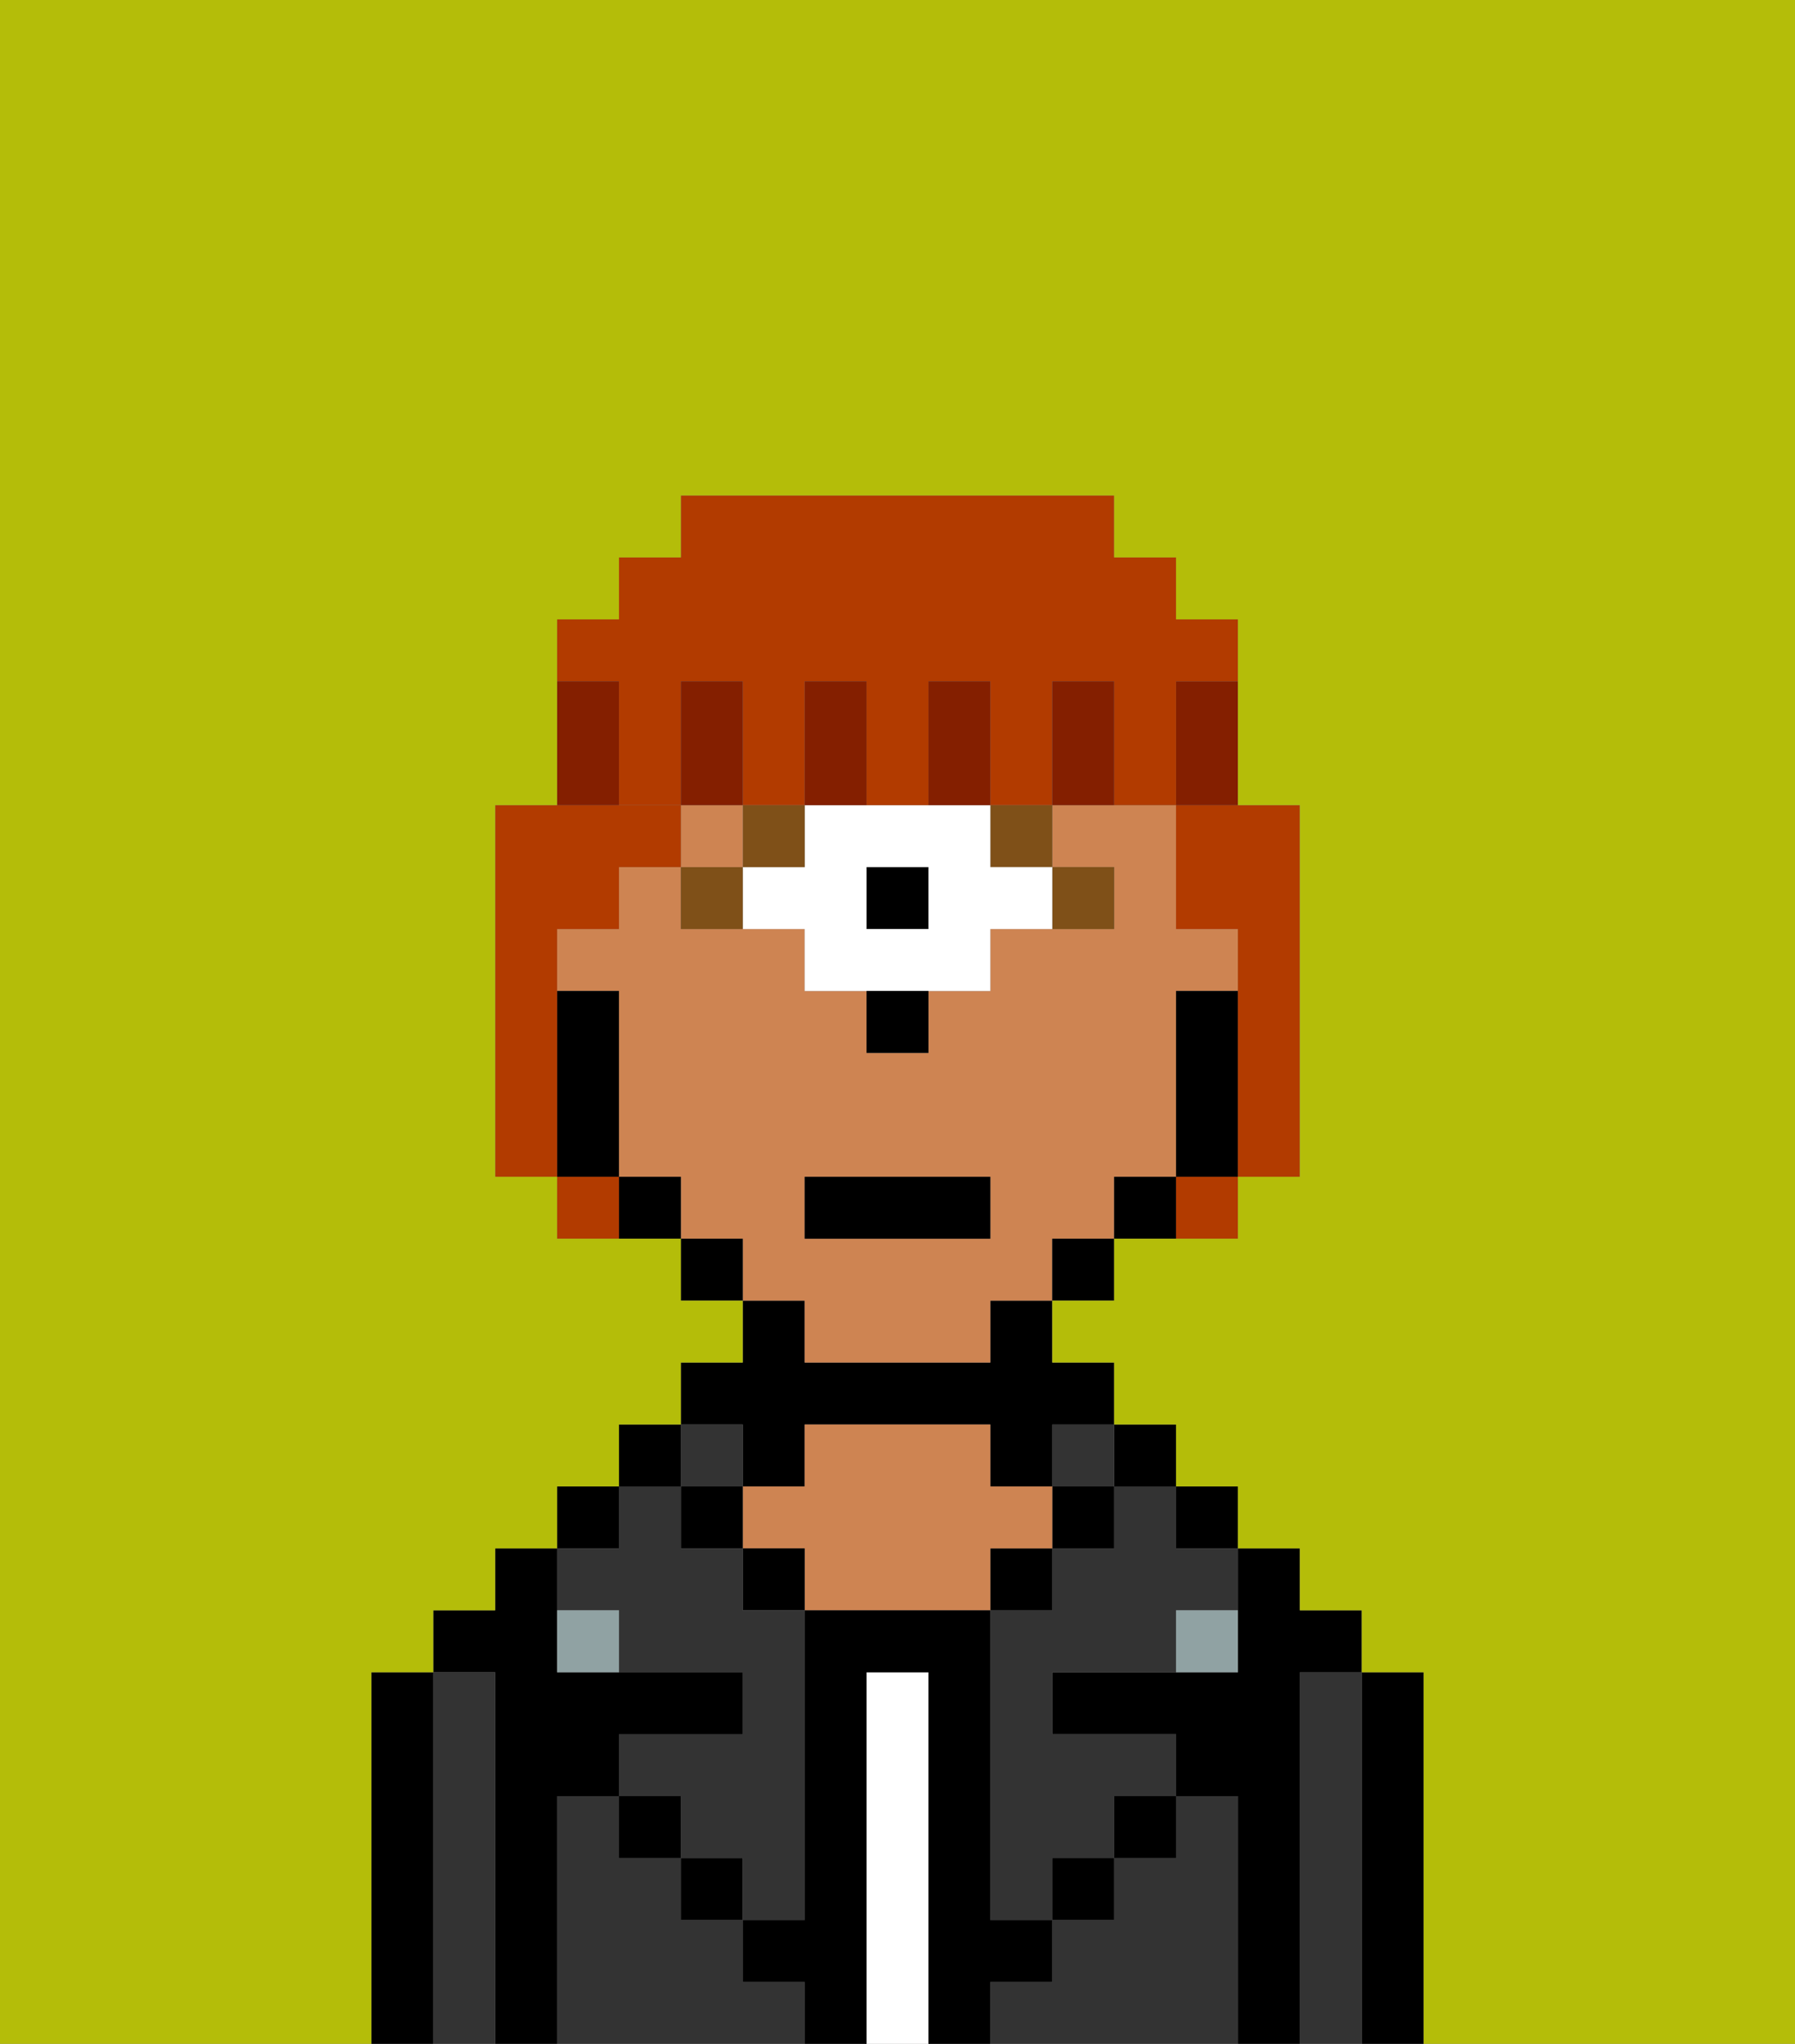 <svg xmlns="http://www.w3.org/2000/svg" viewBox="0 0 29 33"><rect x="0" y="0" width="29" height="33" fill="#808080" stroke="none"/><defs><style>polygon,rect,path{shape-rendering:crispedges;}.gb145-1{fill:#000000;}.gb145-2{fill:#333333;}.gb145-3{fill:#ffffff;}.gb145-4{fill:#ce8452;}.gb145-5{fill:#90a2a3;}.gb145-6{fill:#7f5018;}.gb145-7{fill:#ffffff;}.gb145-8{fill:#b23b00;}.gb145-9{fill:#841f00;}.gb145-10{fill:#b23b00;}.gb145-11{fill:#b4bd09;}</style></defs><path class="gb145-1" d="M23,27H22v6h1V27Z"/><path class="gb145-2" d="M22,27H21v6h1V27Z"/><path class="gb145-1" d="M21,27h1V26H21V25H20v2H17v1h2v1h1v4h1V27Z"/><rect class="gb145-1" x="19" y="24" width="1" height="1"/><path class="gb145-2" d="M20,29H19v1H18v1H17v1H16v1h4V29Z"/><rect class="gb145-1" x="18" y="23" width="1" height="1"/><path class="gb145-2" d="M18,25H17v1H16v5h1V30h1V29h1V28H17V27h2V26h1V25H19V24H18Z"/><rect class="gb145-2" x="17" y="23" width="1" height="1"/><rect class="gb145-1" x="17" y="24" width="1" height="1"/><rect class="gb145-1" x="18" y="29" width="1" height="1"/><rect class="gb145-1" x="16" y="25" width="1" height="1"/><path class="gb145-3" d="M15,27H14v6h1V27Z"/><path class="gb145-1" d="M12,24h1V23h3v1h1V23h1V22H17V21H16v1H13V21H12v1H11v1h1Z"/><path class="gb145-4" d="M17,25V24H16V23H13v1H12v1h1v1h3V25Z"/><rect class="gb145-1" x="12" y="25" width="1" height="1"/><path class="gb145-2" d="M12,32V31H11V30H10V29H9v4h4V32Z"/><rect class="gb145-2" x="11" y="23" width="1" height="1"/><rect class="gb145-1" x="11" y="24" width="1" height="1"/><rect class="gb145-1" x="11" y="30" width="1" height="1"/><rect class="gb145-1" x="10" y="23" width="1" height="1"/><rect class="gb145-1" x="9" y="24" width="1" height="1"/><path class="gb145-2" d="M10,26v1h2v1H10v1h1v1h1v1h1V26H12V25H11V24H10v1H9v1Z"/><path class="gb145-1" d="M9,29h1V28h2V27H9V25H8v1H7v1H8v6H9V29Z"/><path class="gb145-2" d="M8,27H7v6H8V27Z"/><path class="gb145-1" d="M7,27H6v6H7V27Z"/><rect class="gb145-1" x="10" y="29" width="1" height="1"/><rect class="gb145-1" x="17" y="30" width="1" height="1"/><path class="gb145-1" d="M17,32V31H16V26H13v5H12v1h1v1h1V27h1v6h1V32Z"/><path class="gb145-5" d="M9,26v1h1V26Z"/><path class="gb145-5" d="M19,27h1V26H19Z"/><path class="gb145-4" d="M13,22h3V21h1V20h1V19h1V16h1V15H19V13H17v1h1v1H16v1H15v1H14V16H13V15H11V14H10v1H9v1h1v3h1v1h1v1h1Zm0-3h3v1H13Z"/><path class="gb145-1" d="M20,16H19v3h1V16Z"/><rect class="gb145-1" x="18" y="19" width="1" height="1"/><rect class="gb145-1" x="17" y="20" width="1" height="1"/><rect class="gb145-1" x="11" y="20" width="1" height="1"/><rect class="gb145-1" x="10" y="19" width="1" height="1"/><path class="gb145-1" d="M10,18V16H9v3h1Z"/><path class="gb145-6" d="M18,15V14H17v1Z"/><rect class="gb145-6" x="16" y="13" width="1" height="1"/><rect class="gb145-1" x="14" y="14" width="1" height="1"/><path class="gb145-7" d="M16,13H13v1H12v1h1v1h3V15h1V14H16Zm-1,2H14V14h1Z"/><rect class="gb145-6" x="12" y="13" width="1" height="1"/><path class="gb145-6" d="M11,14v1h1V14Z"/><path class="gb145-1" d="M14,17h1V16H14Z"/><rect class="gb145-4" x="11" y="13" width="1" height="1"/><rect class="gb145-1" x="13" y="19" width="3" height="1"/><path class="gb145-8" d="M9,16V15h1V14h1V13H8v6H9V16Z"/><path class="gb145-8" d="M19,14v1h1v4h1V13H19Z"/><rect class="gb145-8" x="9" y="19" width="1" height="1"/><rect class="gb145-8" x="19" y="19" width="1" height="1"/><path class="gb145-9" d="M19,12v1h1V11H19Z"/><path class="gb145-10" d="M10,12v1h1V11h1v2h1V11h1v2h1V11h1v2h1V11h1v2h1V11h1V10H19V9H18V8H11V9H10v1H9v1h1Z"/><path class="gb145-9" d="M17,11v2h1V11Z"/><path class="gb145-9" d="M16,12V11H15v2h1Z"/><path class="gb145-9" d="M14,12V11H13v2h1Z"/><path class="gb145-9" d="M12,12V11H11v2h1Z"/><path class="gb145-9" d="M10,12V11H9v2h1Z"/><path class="gb145-11" d="M0,8V33H6V27H7V26H8V25H9V24h1V23h1V22h1V21H11V20H9V19H8V13H9V10h1V9h1V8h7V9h1v1h1v3h1v6H20v1H18v1H17v1h1v1h1v1h1v1h1v1h1v1h1v6h6V0H0Z"/></svg>